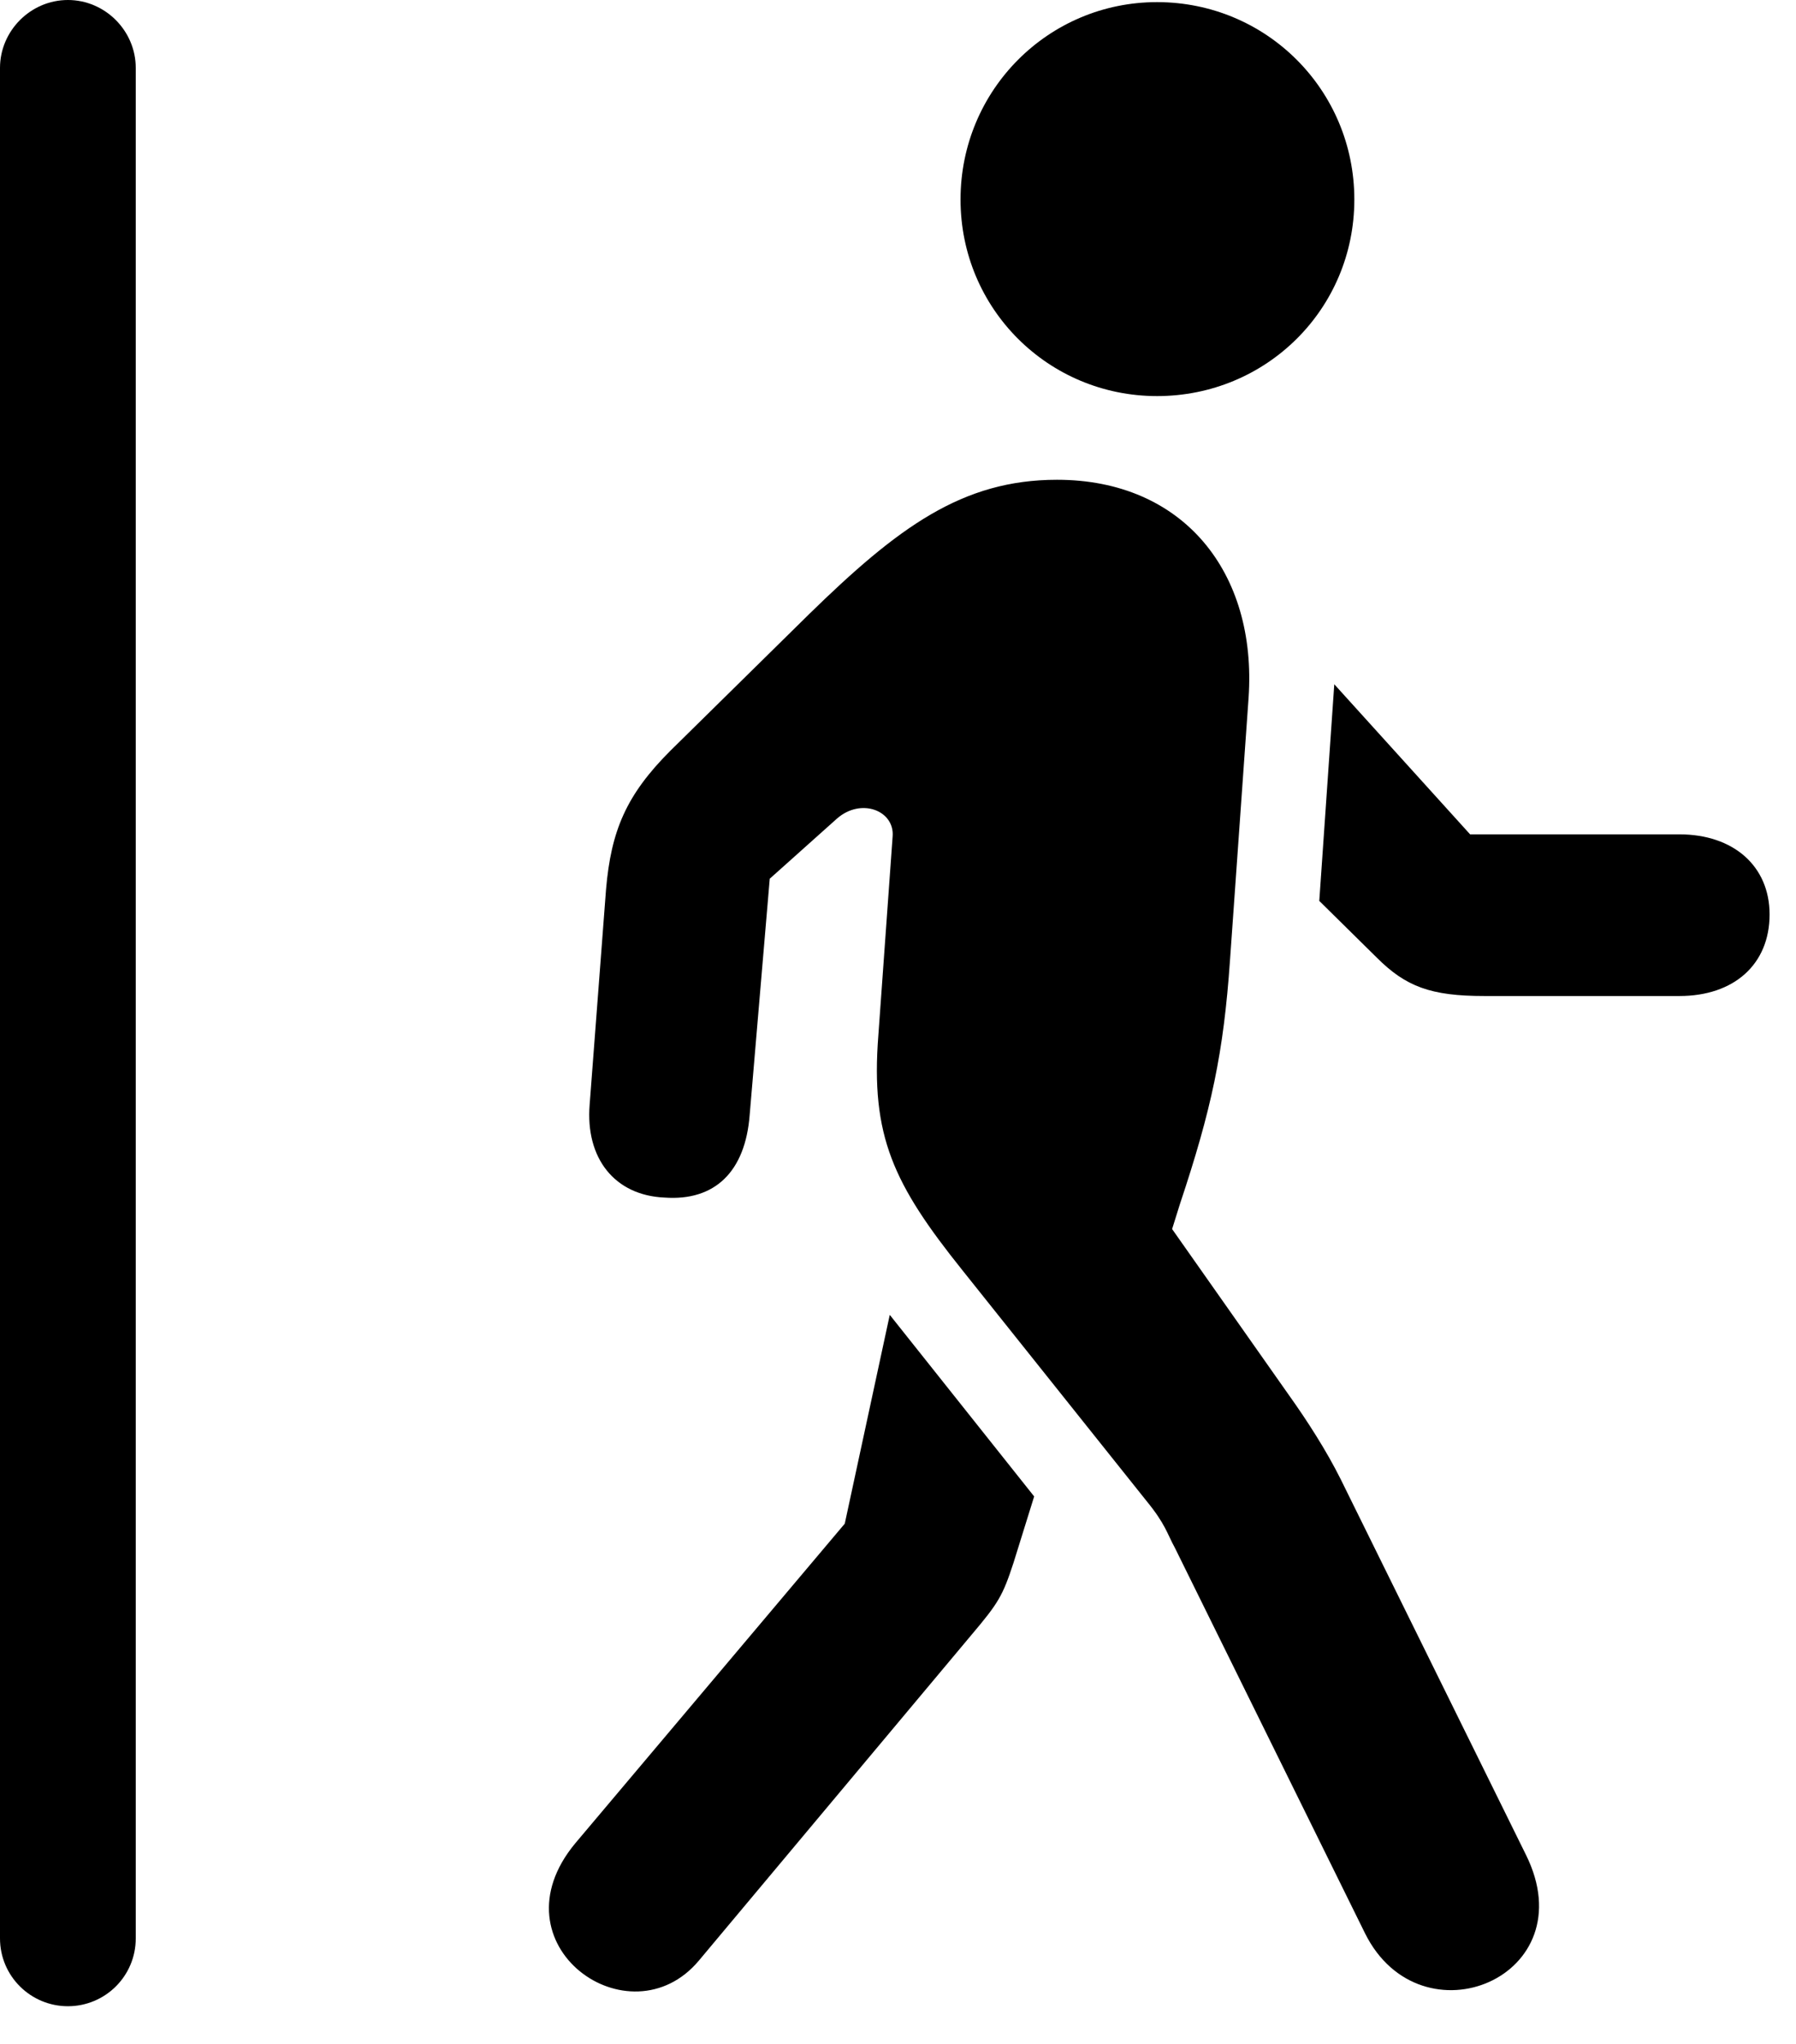 <svg version="1.1" xmlns="http://www.w3.org/2000/svg" xmlns:xlink="http://www.w3.org/1999/xlink" width="24.541" height="27.92" viewBox="0 0 24.541 27.92">
 <g>
  <rect height="27.92" opacity="0" width="24.541" x="0" y="0"/>
  <path d="M0 26.475C0 26.992 0.42 27.402 0.928 27.402C1.436 27.402 1.855 26.992 1.855 26.475L1.855 0.928C1.855 0.42 1.436 0 0.928 0C0.42 0 0 0.42 0 0.928Z" fill="currentColor"/>
  <path d="M9.551 26.777L13.271 22.334C13.643 21.895 13.701 21.797 13.848 21.348L14.131 20.439L12.158 17.959L11.543 20.811L7.861 25.176C6.709 26.562 8.604 27.91 9.551 26.777ZM18.652 26.406C19.414 27.939 21.68 27.002 20.85 25.332L18.32 20.205C18.125 19.814 17.861 19.404 17.617 19.062L16.016 16.787L16.123 16.445C16.553 15.156 16.719 14.385 16.807 13.115L17.061 9.531C17.178 7.822 16.172 6.553 14.443 6.553C13.145 6.553 12.266 7.207 11.055 8.389L9.16 10.254C8.555 10.859 8.35 11.348 8.281 12.148L8.057 15.088C7.998 15.82 8.398 16.328 9.082 16.357C9.766 16.406 10.185 16.006 10.244 15.225L10.518 12.002L11.435 11.182C11.768 10.889 12.227 11.074 12.197 11.426L12.002 14.141C11.895 15.518 12.207 16.172 13.154 17.354L15.664 20.498C15.928 20.82 15.947 20.947 16.055 21.143ZM22.949 11.396L20.088 11.396L18.232 9.346L18.027 12.305L18.809 13.076C19.209 13.477 19.551 13.604 20.283 13.604L22.949 13.604C23.691 13.604 24.18 13.174 24.18 12.49C24.18 11.826 23.682 11.396 22.949 11.396ZM15.81 5.41C17.305 5.41 18.506 4.219 18.506 2.725C18.506 1.23 17.305 0.029 15.81 0.029C14.326 0.029 13.125 1.23 13.125 2.725C13.125 4.219 14.326 5.41 15.81 5.41Z" fill="currentColor"/>
 </g>
</svg>

